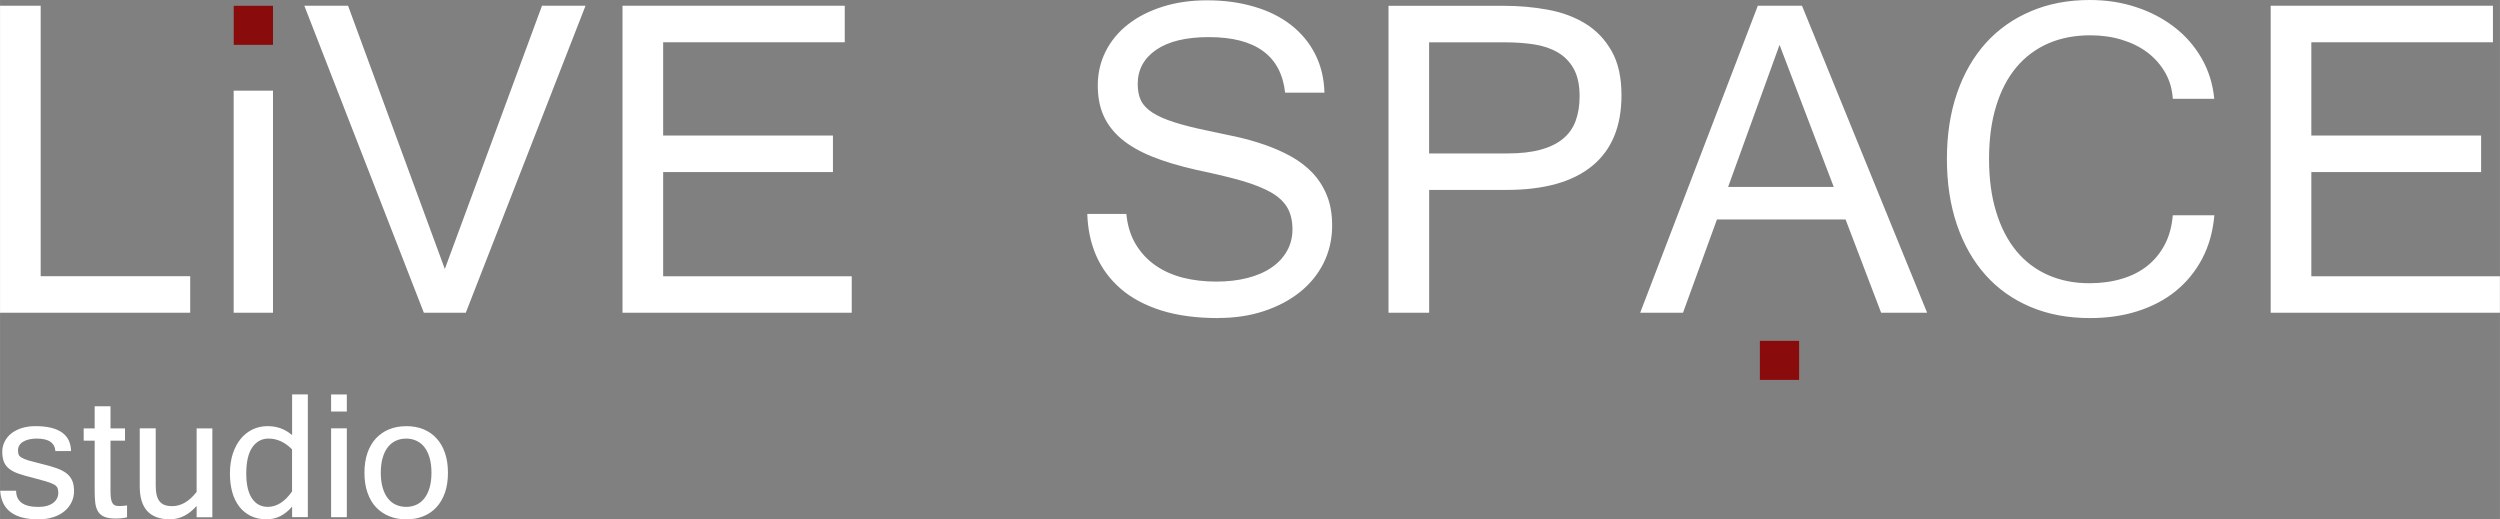<?xml version="1.0" encoding="UTF-8"?>
<!DOCTYPE svg PUBLIC "-//W3C//DTD SVG 1.1//EN" "http://www.w3.org/Graphics/SVG/1.1/DTD/svg11.dtd">
<!-- Creator: CorelDRAW 2017 -->
<svg xmlns="http://www.w3.org/2000/svg" xml:space="preserve" width="486.508mm" height="101.077mm" version="1.1" style="shape-rendering:geometricPrecision; text-rendering:geometricPrecision; image-rendering:optimizeQuality; fill-rule:evenodd; clip-rule:evenodd"
viewBox="0 0 48651 10108"
 xmlns:xlink="http://www.w3.org/1999/xlink">
 <rect x="0" y="0" width="48651" height="10108" fill="#808080" stroke="none"/>
 <defs>
  <style type="text/css">
   <![CDATA[
    .fil0 {fill:#890B0B}
    .fil1 {fill:white;fill-rule:nonzero}
   ]]>
  </style>
 </defs>
 <g id="Слой_x0020_1">
  <path class="fil0" d="M34248 6633l764 0 0 760 -764 0 0 -760zm-29700 -6520l764 0 0 760 -764 0 0 -760z"/>
  <path class="fil1" d="M3701 6086l-3701 0 0 -5974 791 0 0 5263 2910 0 0 711zm1611 0l-765 0 0 -4322 765 0 0 4322zm-765 -5974l765 0 -765 0zm6847 0l-2330 5974 -816 0 -2326 -5974 851 0 1883 5123 1891 -5123 847 0zm5181 5974l-4461 0 0 -5974 4325 0 0 711 -3534 0 0 1815 3304 0 0 711 -3304 0 0 2027 3670 0 0 711zm7133 104c-423,0 -792,-49 -1108,-148 -315,-100 -578,-239 -786,-419 -210,-181 -369,-394 -479,-641 -108,-247 -167,-521 -176,-819l760 0c22,226 82,422 182,589 99,165 227,303 382,411 156,110 334,188 536,241 202,51 419,76 647,76 224,0 426,-23 609,-70 182,-46 340,-114 470,-204 130,-88 229,-196 300,-321 71,-125 107,-266 107,-423 0,-162 -32,-301 -97,-416 -65,-114 -170,-215 -317,-300 -147,-83 -338,-161 -575,-229 -236,-68 -528,-137 -876,-210 -335,-76 -624,-162 -867,-260 -243,-99 -442,-213 -598,-345 -154,-131 -270,-281 -346,-450 -76,-170 -113,-366 -113,-589 0,-239 51,-460 154,-664 102,-202 247,-378 434,-524 187,-147 411,-261 672,-344 261,-83 550,-125 867,-125 335,0 640,42 916,124 277,80 514,199 715,354 201,156 358,345 471,567 113,221 175,473 182,752l-765 0c-80,-720 -576,-1081 -1485,-1081 -443,0 -785,83 -1024,247 -239,164 -360,386 -360,667 0,127 22,235 65,324 45,88 121,167 227,235 107,68 249,130 423,185 175,56 394,111 657,165 178,36 361,76 550,117 188,42 372,94 551,156 179,62 349,137 507,224 159,88 298,193 417,317 119,124 213,270 283,440 70,168 104,366 104,592 0,263 -56,504 -165,725 -110,221 -264,409 -462,568 -198,158 -431,281 -703,371 -272,90 -567,133 -887,133zm3312 -6077l2240 0c301,0 590,25 867,77 277,51 519,142 731,273 212,131 380,309 507,534 127,224 190,510 190,857 0,606 -190,1064 -570,1375 -380,312 -936,467 -1670,467l-1503 0 0 2390 -791 0 0 -5974zm791 2873l1522 0c253,0 468,-23 647,-73 178,-48 323,-119 436,-212 114,-94 196,-210 247,-349 51,-139 77,-298 77,-480 0,-219 -39,-399 -116,-536 -77,-137 -181,-243 -312,-318 -131,-76 -284,-127 -457,-154 -173,-26 -357,-40 -550,-40l-1494 0 0 2163zm7875 652l-1055 -2765 -1001 2765 2056 0zm1818 2448l-896 0 -692 -1815 -2503 0 -661 1815 -833 0 2289 -5974 860 0 2435 5974zm5589 -4163l-809 0c-12,-190 -62,-361 -150,-514 -88,-151 -202,-281 -345,-389 -141,-107 -307,-188 -497,-246 -190,-59 -395,-87 -615,-87 -303,0 -575,53 -817,158 -243,107 -450,261 -621,465 -170,204 -301,454 -392,752 -93,300 -139,643 -139,1032 0,386 46,731 139,1030 91,300 222,553 391,759 168,204 374,361 615,468 243,107 510,161 806,161 232,0 443,-29 635,-87 193,-57 358,-142 499,-255 141,-114 252,-252 337,-414 85,-164 136,-352 154,-567l809 0c-28,317 -107,599 -238,847 -131,247 -303,457 -516,630 -212,171 -460,301 -745,391 -283,90 -590,133 -922,133 -426,0 -811,-71 -1154,-216 -344,-145 -638,-352 -879,-623 -241,-270 -426,-596 -556,-978 -130,-382 -195,-808 -195,-1279 0,-470 65,-896 196,-1278 131,-382 318,-708 559,-976 241,-267 535,-476 879,-621 343,-147 726,-219 1149,-219 317,0 615,45 896,138 280,91 528,221 746,389 218,167 394,369 531,606 137,238 219,501 247,791zm5557 4163l-4461 0 0 -5974 4325 0 0 711 -3534 0 0 1815 3304 0 0 711 -3304 0 0 2027 3670 0 0 711zm-47903 4021c-471,0 -719,-185 -744,-557l310 0c1,210 145,315 431,315 64,0 121,-7 169,-21 49,-14 90,-33 122,-58 33,-25 57,-54 74,-87 17,-33 25,-70 25,-110 0,-41 -6,-74 -19,-99 -12,-25 -37,-48 -74,-67 -36,-19 -88,-38 -153,-57 -66,-19 -150,-42 -255,-70 -103,-25 -191,-51 -266,-76 -74,-25 -135,-56 -183,-93 -48,-36 -83,-80 -106,-133 -23,-53 -35,-120 -35,-201 0,-71 15,-137 46,-198 30,-61 73,-114 129,-159 56,-44 124,-80 204,-105 80,-25 168,-38 266,-38 455,0 687,162 694,485l-305 0c-11,-162 -133,-243 -365,-243 -52,0 -100,6 -144,15 -44,11 -83,25 -115,44 -33,19 -58,43 -76,72 -19,28 -27,61 -27,98 0,34 4,62 12,83 9,22 29,42 61,61 32,19 80,37 142,56 63,18 148,40 257,67 105,25 197,52 274,79 77,27 142,60 193,98 51,39 89,86 114,142 25,56 37,125 37,208 0,78 -16,151 -49,217 -33,67 -78,124 -138,174 -60,50 -132,88 -218,116 -86,28 -182,41 -288,41zm1725 -40c-34,9 -69,14 -106,18 -37,4 -75,6 -115,6 -92,0 -164,-11 -218,-33 -54,-22 -95,-56 -124,-101 -28,-44 -46,-100 -55,-166 -9,-67 -12,-144 -12,-232l0 -983 -214 0 0 -239 214 0 0 -431 308 0 0 431 282 0 0 239 -282 0 0 997c0,61 4,109 12,145 7,36 19,64 33,83 14,19 32,32 53,38 20,6 44,9 70,9 28,0 54,-1 80,-3 25,-2 50,-6 74,-9l0 232zm1354 -221c-154,174 -328,260 -520,260 -391,0 -587,-213 -587,-639l0 -1131 311 0 0 1115c0,72 6,133 19,184 12,50 31,91 57,123 26,32 59,56 99,70 41,15 89,22 146,22 172,0 331,-92 475,-277l0 -1236 306 0 0 1729 -306 0 0 -219zm1857 -281l0 -820c-138,-140 -290,-210 -458,-210 -132,0 -236,57 -315,169 -78,113 -118,283 -118,510 0,214 37,375 111,485 74,110 177,165 309,165 86,0 167,-25 246,-74 78,-49 153,-124 225,-226zm0 295c-140,164 -305,246 -494,246 -116,0 -218,-21 -307,-64 -88,-43 -163,-103 -224,-181 -61,-78 -107,-171 -138,-281 -31,-110 -46,-232 -46,-366 0,-142 19,-271 56,-385 38,-114 89,-211 155,-290 65,-80 143,-140 232,-183 88,-42 185,-63 289,-63 94,0 181,15 260,44 78,29 151,73 218,131l0 -793 306 0 0 2389 -306 0 0 -205zm1066 205l-306 0 0 -1729 306 0 0 1729zm0 -2056l-306 0 0 -333 306 0 0 333zm1155 284c124,0 237,20 337,61 100,41 185,101 256,179 71,78 125,173 163,285 38,112 57,240 57,382 0,143 -19,271 -57,384 -39,112 -94,207 -165,285 -71,78 -156,137 -256,177 -99,41 -211,61 -334,61 -121,0 -231,-20 -331,-61 -99,-40 -185,-99 -257,-175 -72,-77 -127,-171 -166,-284 -40,-113 -59,-242 -59,-386 0,-143 19,-270 57,-383 39,-113 94,-208 165,-285 71,-77 157,-137 257,-178 100,-41 211,-61 333,-61zm0 1571c72,0 139,-14 199,-42 61,-27 112,-69 156,-125 43,-56 77,-125 101,-208 24,-83 36,-180 36,-289 0,-110 -12,-206 -36,-290 -24,-83 -58,-153 -101,-208 -43,-56 -95,-97 -156,-125 -60,-28 -127,-42 -199,-42 -74,0 -141,14 -201,42 -61,28 -112,69 -156,125 -44,56 -77,125 -101,208 -24,83 -36,180 -36,290 0,109 12,206 36,289 24,83 57,153 101,208 43,56 95,98 156,125 60,28 127,42 201,42z"/>
 </g>
</svg>
